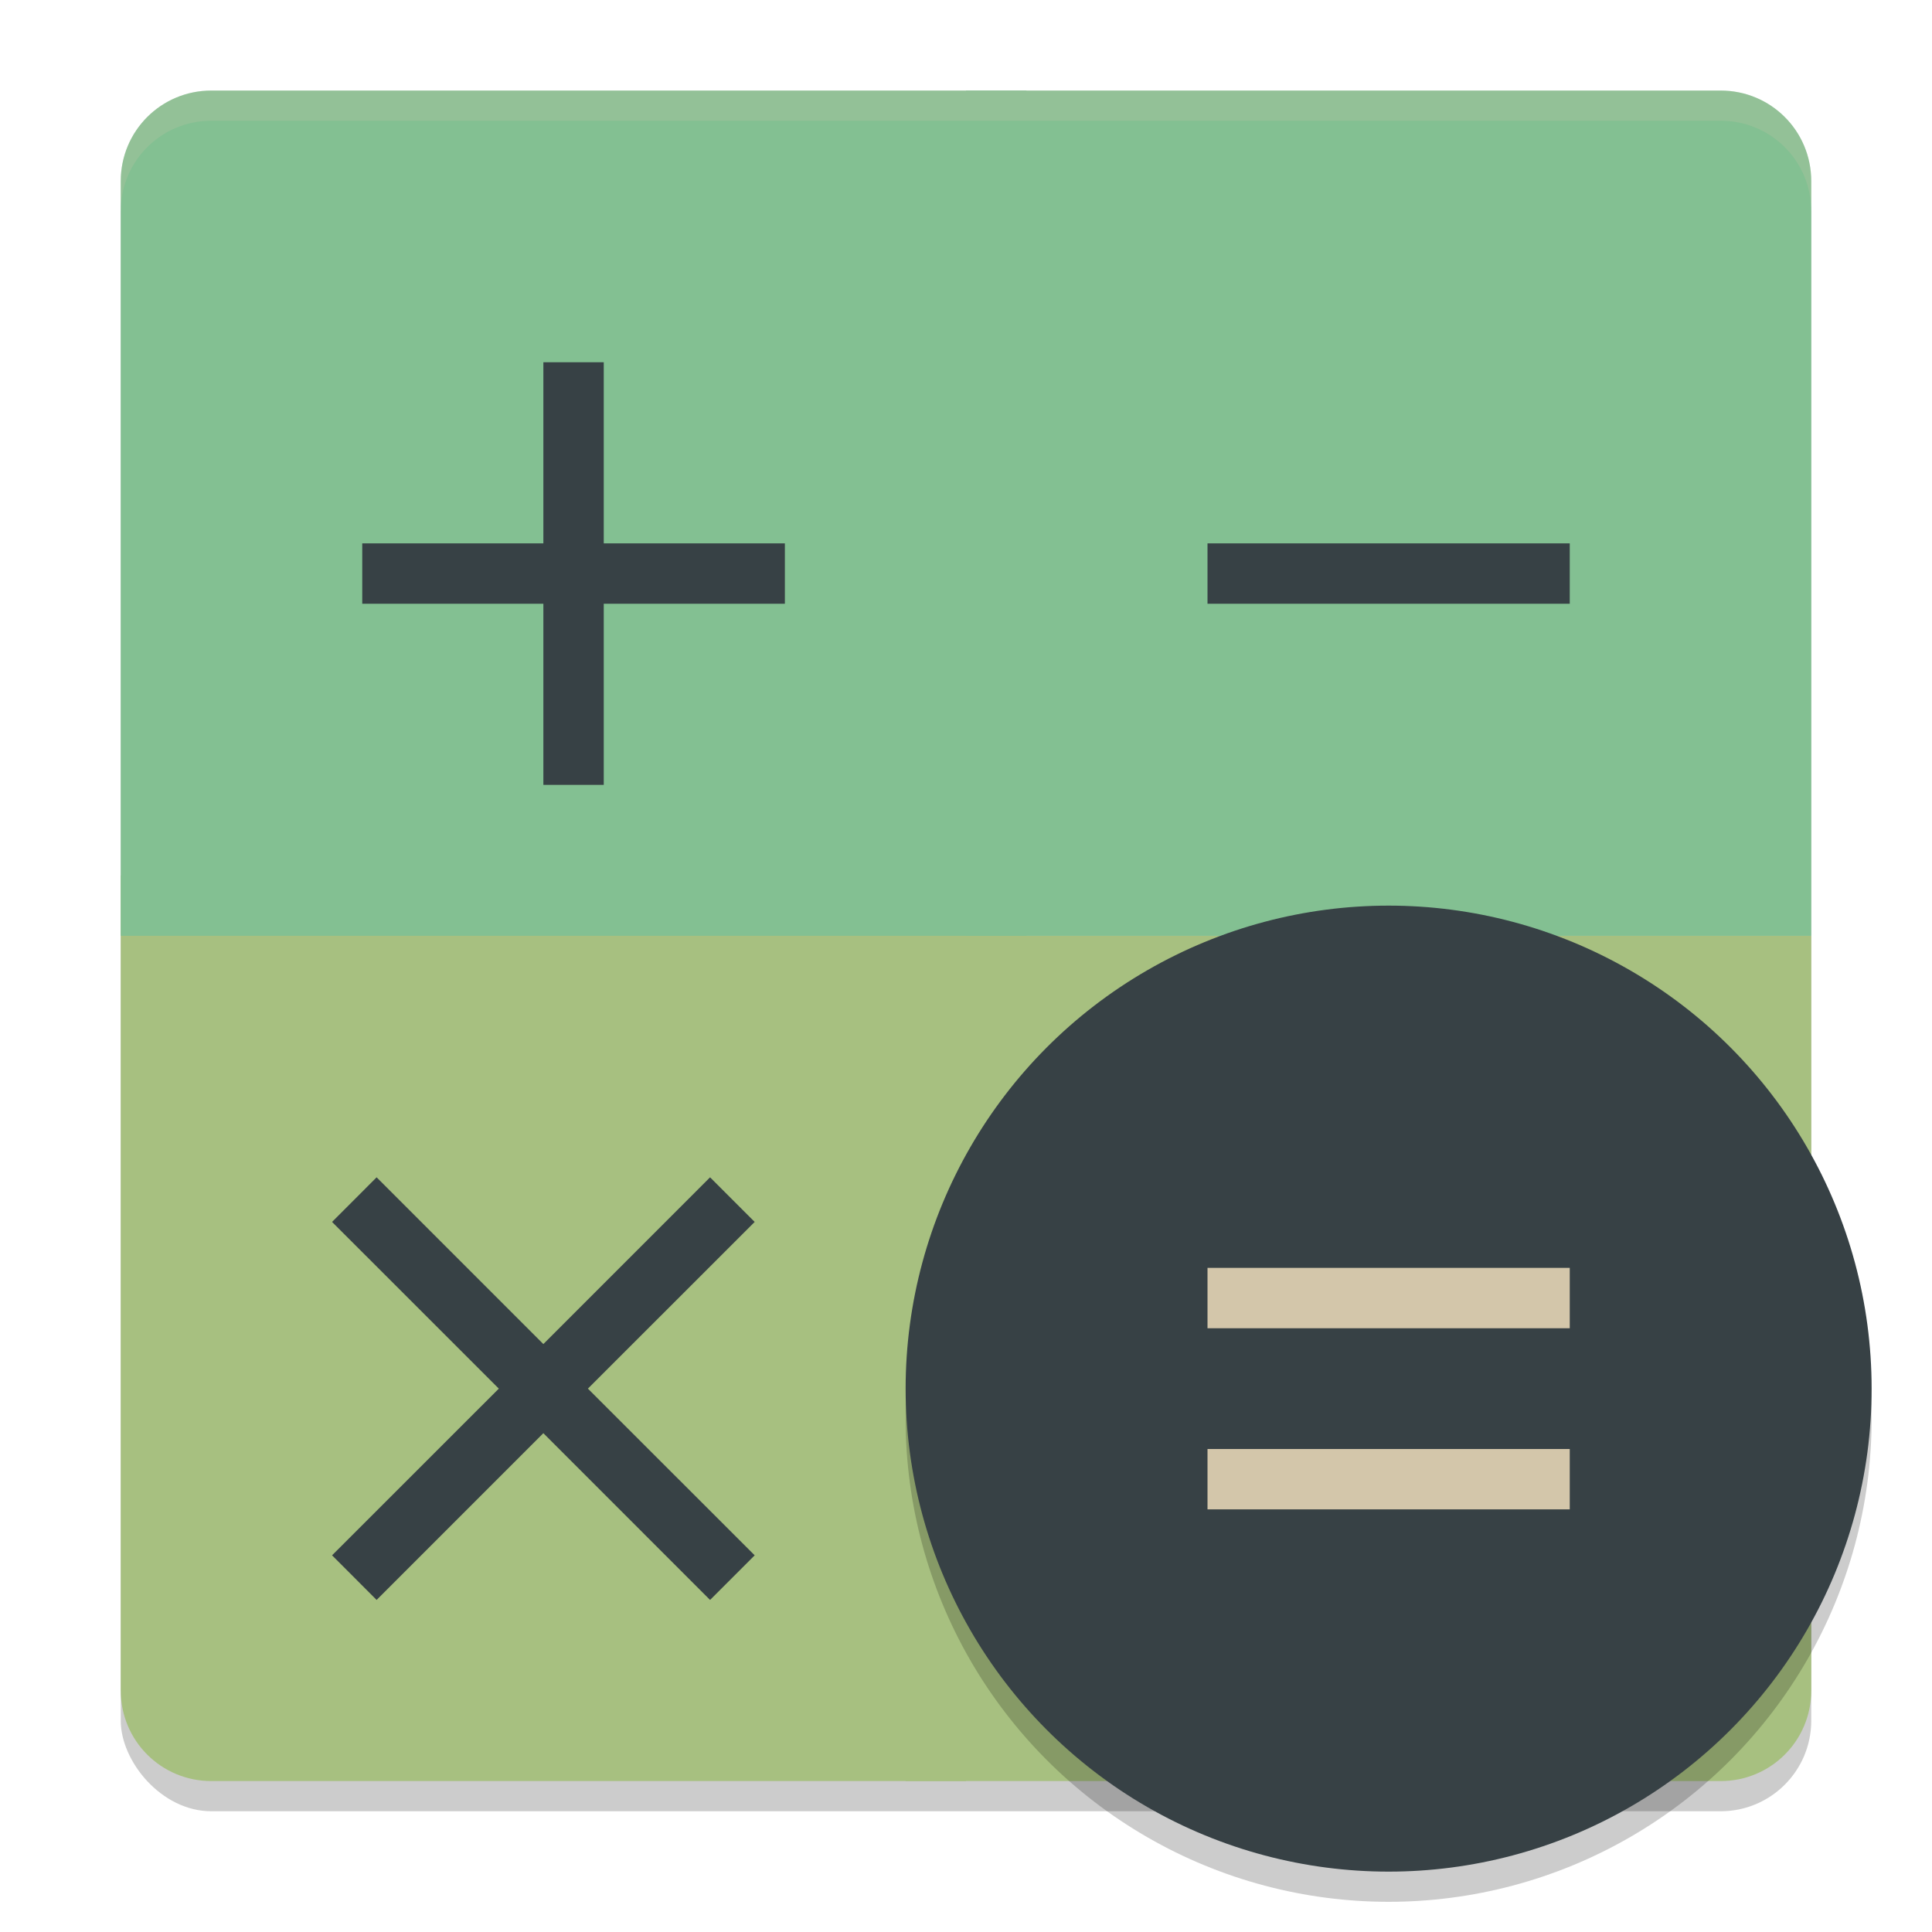 <svg xmlns="http://www.w3.org/2000/svg" width="64" height="64" version="1">
 <rect style="opacity:0.2" width="56" height="56" x="4" y="4" rx="3" ry="3"/>
 <path style="fill:#a7c080" d="M 60,31 V 56 C 60,57.662 58.662,59 57,59 H 30 V 31 Z"/>
 <path style="fill:#a7c080" d="M 4,29 V 56 C 4,57.662 5.338,59 7,59 H 32 V 29 Z"/>
 <path style="fill:#83c092" d="M 7,3 C 5.338,3 4,4.338 4,6 V 31 H 34 V 3 Z"/>
 <path style="fill:#83c092" d="M 57,3 C 58.662,3 60,4.338 60,6 V 31 H 32 V 3 Z"/>
 <path style="opacity:0.2;fill:#d3c6aa" d="M 7 3 C 5.338 3 4 4.338 4 6 L 4 7 C 4 5.338 5.338 4 7 4 L 57 4 C 58.662 4 60 5.338 60 7 L 60 6 C 60 4.338 58.662 3 57 3 L 7 3 z"/>
 <circle style="opacity:0.2" cx="46" cy="47" r="16"/>
 <circle style="fill:#374145" cx="46" cy="46" r="16"/>
 <path style="fill:#374145" d="M 18,12 V 18 H 12 V 20 H 18 V 26 H 20 V 20 H 26 V 18 H 20 V 12 Z"/>
 <path style="fill:#374145" d="M 40,18 V 20 H 52 V 18 Z"/>
 <path style="fill:#374145" d="M 12.476,39 11,40.478 16.524,46 11,51.522 12.476,53 17.999,47.476 23.522,53 25,51.522 19.475,46 25,40.478 23.522,39 17.999,44.524 Z"/>
 <path style="fill:#d3c6aa" d="M 40,42 V 44 H 52 V 42 Z M 40,48 V 50 H 52 V 48 Z"/>
</svg>

